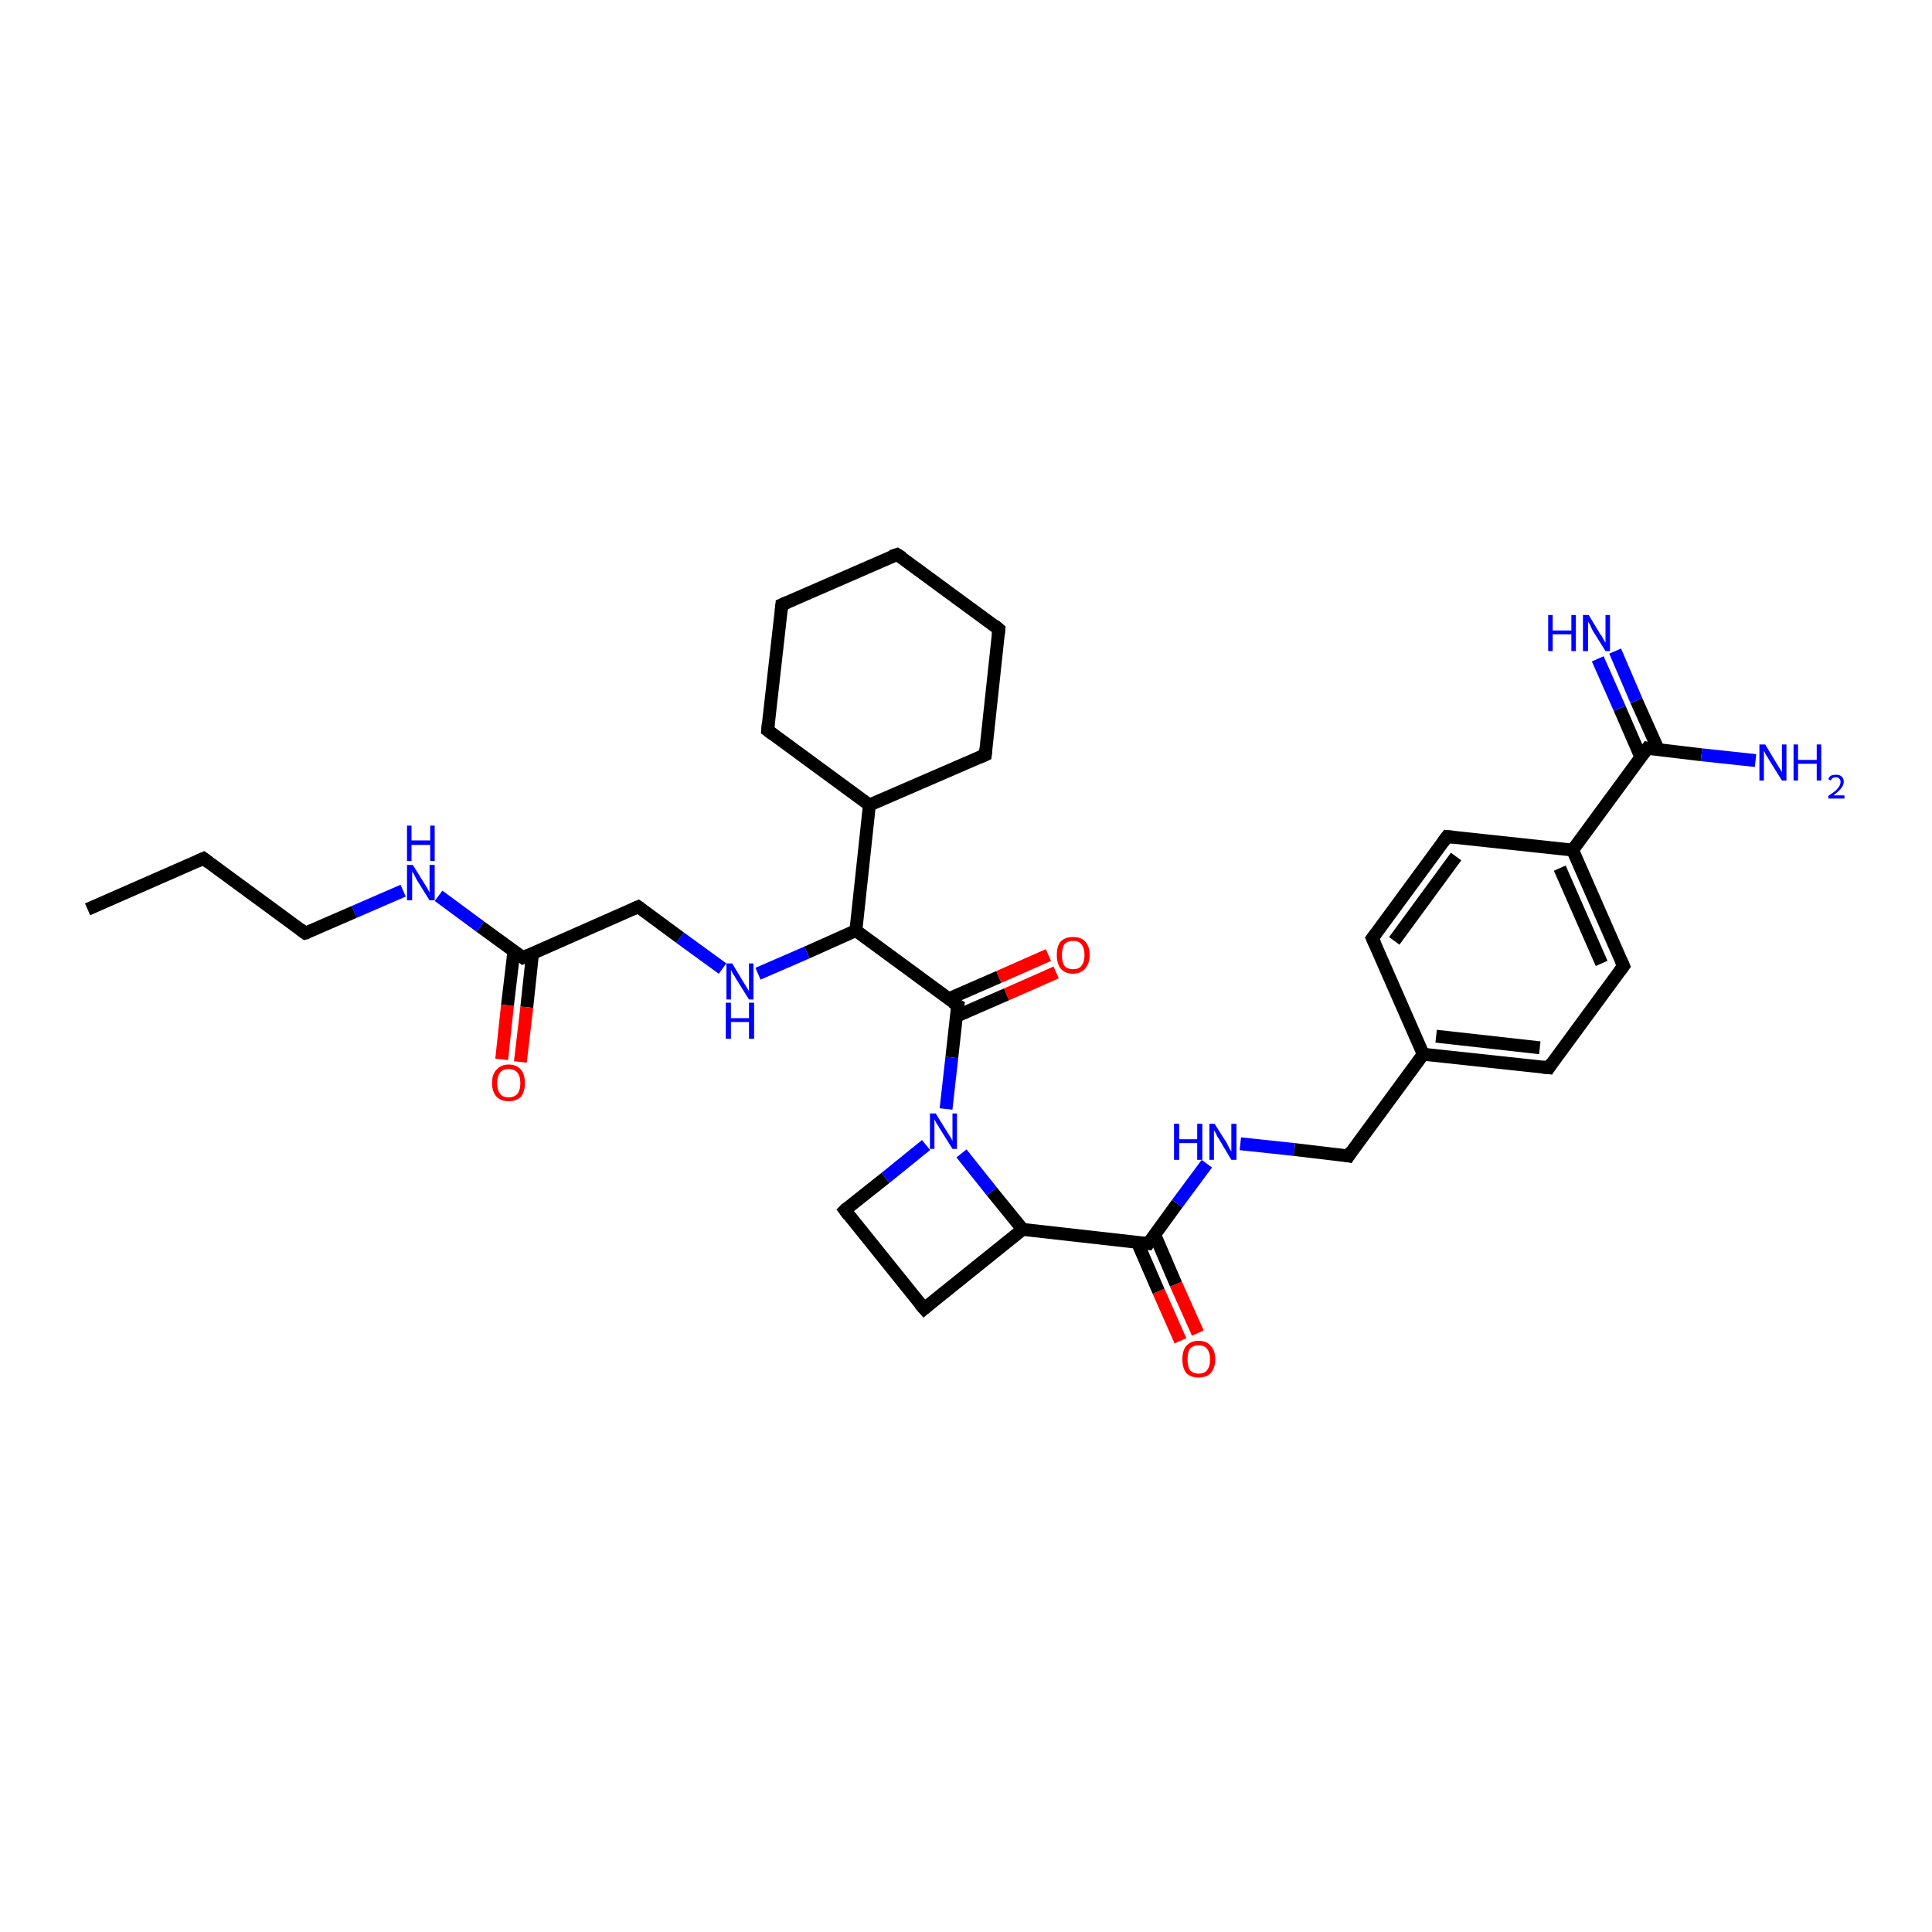 <?xml version='1.0' encoding='iso-8859-1'?>
<svg version='1.1' baseProfile='full'
              xmlns='http://www.w3.org/2000/svg'
                      xmlns:rdkit='http://www.rdkit.org/xml'
                      xmlns:xlink='http://www.w3.org/1999/xlink'
                  xml:space='preserve'
width='300px' height='300px' viewBox='0 0 300 300'>
<!-- END OF HEADER -->
<rect style='opacity:1.0;fill:#FFFFFF;stroke:none' width='300.0' height='300.0' x='0.0' y='0.0'> </rect>
<path class='bond-0 atom-0 atom-1' d='M 183.3,208.2 L 179.9,200.5' style='fill:none;fill-rule:evenodd;stroke:#FF0000;stroke-width:2.0px;stroke-linecap:butt;stroke-linejoin:miter;stroke-opacity:1' />
<path class='bond-0 atom-0 atom-1' d='M 179.9,200.5 L 176.6,192.9' style='fill:none;fill-rule:evenodd;stroke:#000000;stroke-width:2.0px;stroke-linecap:butt;stroke-linejoin:miter;stroke-opacity:1' />
<path class='bond-0 atom-0 atom-1' d='M 186.0,207.0 L 182.6,199.4' style='fill:none;fill-rule:evenodd;stroke:#FF0000;stroke-width:2.0px;stroke-linecap:butt;stroke-linejoin:miter;stroke-opacity:1' />
<path class='bond-0 atom-0 atom-1' d='M 182.6,199.4 L 179.3,191.7' style='fill:none;fill-rule:evenodd;stroke:#000000;stroke-width:2.0px;stroke-linecap:butt;stroke-linejoin:miter;stroke-opacity:1' />
<path class='bond-1 atom-1 atom-2' d='M 178.3,193.1 L 182.8,186.9' style='fill:none;fill-rule:evenodd;stroke:#000000;stroke-width:2.0px;stroke-linecap:butt;stroke-linejoin:miter;stroke-opacity:1' />
<path class='bond-1 atom-1 atom-2' d='M 182.8,186.9 L 187.4,180.7' style='fill:none;fill-rule:evenodd;stroke:#0000FF;stroke-width:2.0px;stroke-linecap:butt;stroke-linejoin:miter;stroke-opacity:1' />
<path class='bond-2 atom-2 atom-3' d='M 192.6,177.6 L 201.0,178.5' style='fill:none;fill-rule:evenodd;stroke:#0000FF;stroke-width:2.0px;stroke-linecap:butt;stroke-linejoin:miter;stroke-opacity:1' />
<path class='bond-2 atom-2 atom-3' d='M 201.0,178.5 L 209.4,179.5' style='fill:none;fill-rule:evenodd;stroke:#000000;stroke-width:2.0px;stroke-linecap:butt;stroke-linejoin:miter;stroke-opacity:1' />
<path class='bond-3 atom-3 atom-4' d='M 209.4,179.5 L 221.0,163.7' style='fill:none;fill-rule:evenodd;stroke:#000000;stroke-width:2.0px;stroke-linecap:butt;stroke-linejoin:miter;stroke-opacity:1' />
<path class='bond-4 atom-4 atom-5' d='M 221.0,163.7 L 240.5,165.8' style='fill:none;fill-rule:evenodd;stroke:#000000;stroke-width:2.0px;stroke-linecap:butt;stroke-linejoin:miter;stroke-opacity:1' />
<path class='bond-4 atom-4 atom-5' d='M 223.0,160.9 L 239.1,162.7' style='fill:none;fill-rule:evenodd;stroke:#000000;stroke-width:2.0px;stroke-linecap:butt;stroke-linejoin:miter;stroke-opacity:1' />
<path class='bond-5 atom-5 atom-6' d='M 240.5,165.8 L 252.1,150.0' style='fill:none;fill-rule:evenodd;stroke:#000000;stroke-width:2.0px;stroke-linecap:butt;stroke-linejoin:miter;stroke-opacity:1' />
<path class='bond-6 atom-6 atom-7' d='M 252.1,150.0 L 244.2,132.0' style='fill:none;fill-rule:evenodd;stroke:#000000;stroke-width:2.0px;stroke-linecap:butt;stroke-linejoin:miter;stroke-opacity:1' />
<path class='bond-6 atom-6 atom-7' d='M 248.7,149.6 L 242.2,134.8' style='fill:none;fill-rule:evenodd;stroke:#000000;stroke-width:2.0px;stroke-linecap:butt;stroke-linejoin:miter;stroke-opacity:1' />
<path class='bond-7 atom-7 atom-8' d='M 244.2,132.0 L 255.8,116.2' style='fill:none;fill-rule:evenodd;stroke:#000000;stroke-width:2.0px;stroke-linecap:butt;stroke-linejoin:miter;stroke-opacity:1' />
<path class='bond-8 atom-8 atom-9' d='M 257.5,116.4 L 254.1,108.8' style='fill:none;fill-rule:evenodd;stroke:#000000;stroke-width:2.0px;stroke-linecap:butt;stroke-linejoin:miter;stroke-opacity:1' />
<path class='bond-8 atom-8 atom-9' d='M 254.1,108.8 L 250.8,101.1' style='fill:none;fill-rule:evenodd;stroke:#0000FF;stroke-width:2.0px;stroke-linecap:butt;stroke-linejoin:miter;stroke-opacity:1' />
<path class='bond-8 atom-8 atom-9' d='M 254.8,117.6 L 251.5,110.0' style='fill:none;fill-rule:evenodd;stroke:#000000;stroke-width:2.0px;stroke-linecap:butt;stroke-linejoin:miter;stroke-opacity:1' />
<path class='bond-8 atom-8 atom-9' d='M 251.5,110.0 L 248.1,102.3' style='fill:none;fill-rule:evenodd;stroke:#0000FF;stroke-width:2.0px;stroke-linecap:butt;stroke-linejoin:miter;stroke-opacity:1' />
<path class='bond-9 atom-8 atom-10' d='M 255.8,116.2 L 264.2,117.2' style='fill:none;fill-rule:evenodd;stroke:#000000;stroke-width:2.0px;stroke-linecap:butt;stroke-linejoin:miter;stroke-opacity:1' />
<path class='bond-9 atom-8 atom-10' d='M 264.2,117.2 L 272.6,118.1' style='fill:none;fill-rule:evenodd;stroke:#0000FF;stroke-width:2.0px;stroke-linecap:butt;stroke-linejoin:miter;stroke-opacity:1' />
<path class='bond-10 atom-7 atom-11' d='M 244.2,132.0 L 224.7,129.9' style='fill:none;fill-rule:evenodd;stroke:#000000;stroke-width:2.0px;stroke-linecap:butt;stroke-linejoin:miter;stroke-opacity:1' />
<path class='bond-11 atom-11 atom-12' d='M 224.7,129.9 L 213.1,145.7' style='fill:none;fill-rule:evenodd;stroke:#000000;stroke-width:2.0px;stroke-linecap:butt;stroke-linejoin:miter;stroke-opacity:1' />
<path class='bond-11 atom-11 atom-12' d='M 226.1,133.0 L 216.5,146.1' style='fill:none;fill-rule:evenodd;stroke:#000000;stroke-width:2.0px;stroke-linecap:butt;stroke-linejoin:miter;stroke-opacity:1' />
<path class='bond-12 atom-1 atom-13' d='M 178.3,193.1 L 158.8,190.9' style='fill:none;fill-rule:evenodd;stroke:#000000;stroke-width:2.0px;stroke-linecap:butt;stroke-linejoin:miter;stroke-opacity:1' />
<path class='bond-13 atom-13 atom-14' d='M 158.8,190.9 L 154.0,185.0' style='fill:none;fill-rule:evenodd;stroke:#000000;stroke-width:2.0px;stroke-linecap:butt;stroke-linejoin:miter;stroke-opacity:1' />
<path class='bond-13 atom-13 atom-14' d='M 154.0,185.0 L 149.3,179.1' style='fill:none;fill-rule:evenodd;stroke:#0000FF;stroke-width:2.0px;stroke-linecap:butt;stroke-linejoin:miter;stroke-opacity:1' />
<path class='bond-14 atom-14 atom-15' d='M 146.9,172.2 L 147.8,164.2' style='fill:none;fill-rule:evenodd;stroke:#0000FF;stroke-width:2.0px;stroke-linecap:butt;stroke-linejoin:miter;stroke-opacity:1' />
<path class='bond-14 atom-14 atom-15' d='M 147.8,164.2 L 148.7,156.1' style='fill:none;fill-rule:evenodd;stroke:#000000;stroke-width:2.0px;stroke-linecap:butt;stroke-linejoin:miter;stroke-opacity:1' />
<path class='bond-15 atom-15 atom-16' d='M 148.5,157.8 L 156.3,154.4' style='fill:none;fill-rule:evenodd;stroke:#000000;stroke-width:2.0px;stroke-linecap:butt;stroke-linejoin:miter;stroke-opacity:1' />
<path class='bond-15 atom-15 atom-16' d='M 156.3,154.4 L 164.0,151.0' style='fill:none;fill-rule:evenodd;stroke:#FF0000;stroke-width:2.0px;stroke-linecap:butt;stroke-linejoin:miter;stroke-opacity:1' />
<path class='bond-15 atom-15 atom-16' d='M 147.3,155.1 L 155.1,151.7' style='fill:none;fill-rule:evenodd;stroke:#000000;stroke-width:2.0px;stroke-linecap:butt;stroke-linejoin:miter;stroke-opacity:1' />
<path class='bond-15 atom-15 atom-16' d='M 155.1,151.7 L 162.8,148.3' style='fill:none;fill-rule:evenodd;stroke:#FF0000;stroke-width:2.0px;stroke-linecap:butt;stroke-linejoin:miter;stroke-opacity:1' />
<path class='bond-16 atom-15 atom-17' d='M 148.7,156.1 L 132.9,144.5' style='fill:none;fill-rule:evenodd;stroke:#000000;stroke-width:2.0px;stroke-linecap:butt;stroke-linejoin:miter;stroke-opacity:1' />
<path class='bond-17 atom-17 atom-18' d='M 132.9,144.5 L 125.3,147.9' style='fill:none;fill-rule:evenodd;stroke:#000000;stroke-width:2.0px;stroke-linecap:butt;stroke-linejoin:miter;stroke-opacity:1' />
<path class='bond-17 atom-17 atom-18' d='M 125.3,147.9 L 117.7,151.2' style='fill:none;fill-rule:evenodd;stroke:#0000FF;stroke-width:2.0px;stroke-linecap:butt;stroke-linejoin:miter;stroke-opacity:1' />
<path class='bond-18 atom-18 atom-19' d='M 112.2,150.4 L 105.6,145.6' style='fill:none;fill-rule:evenodd;stroke:#0000FF;stroke-width:2.0px;stroke-linecap:butt;stroke-linejoin:miter;stroke-opacity:1' />
<path class='bond-18 atom-18 atom-19' d='M 105.6,145.6 L 99.1,140.8' style='fill:none;fill-rule:evenodd;stroke:#000000;stroke-width:2.0px;stroke-linecap:butt;stroke-linejoin:miter;stroke-opacity:1' />
<path class='bond-19 atom-19 atom-20' d='M 99.1,140.8 L 81.2,148.7' style='fill:none;fill-rule:evenodd;stroke:#000000;stroke-width:2.0px;stroke-linecap:butt;stroke-linejoin:miter;stroke-opacity:1' />
<path class='bond-20 atom-20 atom-21' d='M 79.8,147.7 L 78.8,156.1' style='fill:none;fill-rule:evenodd;stroke:#000000;stroke-width:2.0px;stroke-linecap:butt;stroke-linejoin:miter;stroke-opacity:1' />
<path class='bond-20 atom-20 atom-21' d='M 78.8,156.1 L 77.9,164.5' style='fill:none;fill-rule:evenodd;stroke:#FF0000;stroke-width:2.0px;stroke-linecap:butt;stroke-linejoin:miter;stroke-opacity:1' />
<path class='bond-20 atom-20 atom-21' d='M 82.7,148.0 L 81.8,156.4' style='fill:none;fill-rule:evenodd;stroke:#000000;stroke-width:2.0px;stroke-linecap:butt;stroke-linejoin:miter;stroke-opacity:1' />
<path class='bond-20 atom-20 atom-21' d='M 81.8,156.4 L 80.8,164.9' style='fill:none;fill-rule:evenodd;stroke:#FF0000;stroke-width:2.0px;stroke-linecap:butt;stroke-linejoin:miter;stroke-opacity:1' />
<path class='bond-21 atom-20 atom-22' d='M 81.2,148.7 L 74.6,143.9' style='fill:none;fill-rule:evenodd;stroke:#000000;stroke-width:2.0px;stroke-linecap:butt;stroke-linejoin:miter;stroke-opacity:1' />
<path class='bond-21 atom-20 atom-22' d='M 74.6,143.9 L 68.1,139.1' style='fill:none;fill-rule:evenodd;stroke:#0000FF;stroke-width:2.0px;stroke-linecap:butt;stroke-linejoin:miter;stroke-opacity:1' />
<path class='bond-22 atom-22 atom-23' d='M 62.6,138.3 L 55.0,141.6' style='fill:none;fill-rule:evenodd;stroke:#0000FF;stroke-width:2.0px;stroke-linecap:butt;stroke-linejoin:miter;stroke-opacity:1' />
<path class='bond-22 atom-22 atom-23' d='M 55.0,141.6 L 47.4,144.9' style='fill:none;fill-rule:evenodd;stroke:#000000;stroke-width:2.0px;stroke-linecap:butt;stroke-linejoin:miter;stroke-opacity:1' />
<path class='bond-23 atom-23 atom-24' d='M 47.4,144.9 L 31.6,133.3' style='fill:none;fill-rule:evenodd;stroke:#000000;stroke-width:2.0px;stroke-linecap:butt;stroke-linejoin:miter;stroke-opacity:1' />
<path class='bond-24 atom-24 atom-25' d='M 31.6,133.3 L 13.6,141.2' style='fill:none;fill-rule:evenodd;stroke:#000000;stroke-width:2.0px;stroke-linecap:butt;stroke-linejoin:miter;stroke-opacity:1' />
<path class='bond-25 atom-17 atom-26' d='M 132.9,144.5 L 135.0,125.0' style='fill:none;fill-rule:evenodd;stroke:#000000;stroke-width:2.0px;stroke-linecap:butt;stroke-linejoin:miter;stroke-opacity:1' />
<path class='bond-26 atom-26 atom-27' d='M 135.0,125.0 L 153.0,117.2' style='fill:none;fill-rule:evenodd;stroke:#000000;stroke-width:2.0px;stroke-linecap:butt;stroke-linejoin:miter;stroke-opacity:1' />
<path class='bond-27 atom-27 atom-28' d='M 153.0,117.2 L 155.1,97.7' style='fill:none;fill-rule:evenodd;stroke:#000000;stroke-width:2.0px;stroke-linecap:butt;stroke-linejoin:miter;stroke-opacity:1' />
<path class='bond-28 atom-28 atom-29' d='M 155.1,97.7 L 139.3,86.1' style='fill:none;fill-rule:evenodd;stroke:#000000;stroke-width:2.0px;stroke-linecap:butt;stroke-linejoin:miter;stroke-opacity:1' />
<path class='bond-29 atom-29 atom-30' d='M 139.3,86.1 L 121.4,93.9' style='fill:none;fill-rule:evenodd;stroke:#000000;stroke-width:2.0px;stroke-linecap:butt;stroke-linejoin:miter;stroke-opacity:1' />
<path class='bond-30 atom-30 atom-31' d='M 121.4,93.9 L 119.2,113.4' style='fill:none;fill-rule:evenodd;stroke:#000000;stroke-width:2.0px;stroke-linecap:butt;stroke-linejoin:miter;stroke-opacity:1' />
<path class='bond-31 atom-14 atom-32' d='M 143.8,177.8 L 137.5,182.9' style='fill:none;fill-rule:evenodd;stroke:#0000FF;stroke-width:2.0px;stroke-linecap:butt;stroke-linejoin:miter;stroke-opacity:1' />
<path class='bond-31 atom-14 atom-32' d='M 137.5,182.9 L 131.2,187.9' style='fill:none;fill-rule:evenodd;stroke:#000000;stroke-width:2.0px;stroke-linecap:butt;stroke-linejoin:miter;stroke-opacity:1' />
<path class='bond-32 atom-32 atom-33' d='M 131.2,187.9 L 143.5,203.2' style='fill:none;fill-rule:evenodd;stroke:#000000;stroke-width:2.0px;stroke-linecap:butt;stroke-linejoin:miter;stroke-opacity:1' />
<path class='bond-33 atom-12 atom-4' d='M 213.1,145.7 L 221.0,163.7' style='fill:none;fill-rule:evenodd;stroke:#000000;stroke-width:2.0px;stroke-linecap:butt;stroke-linejoin:miter;stroke-opacity:1' />
<path class='bond-34 atom-31 atom-26' d='M 119.2,113.4 L 135.0,125.0' style='fill:none;fill-rule:evenodd;stroke:#000000;stroke-width:2.0px;stroke-linecap:butt;stroke-linejoin:miter;stroke-opacity:1' />
<path class='bond-35 atom-33 atom-13' d='M 143.5,203.2 L 158.8,190.9' style='fill:none;fill-rule:evenodd;stroke:#000000;stroke-width:2.0px;stroke-linecap:butt;stroke-linejoin:miter;stroke-opacity:1' />
<path d='M 178.5,192.8 L 178.3,193.1 L 177.3,193.0' style='fill:none;stroke:#000000;stroke-width:2.0px;stroke-linecap:butt;stroke-linejoin:miter;stroke-opacity:1;' />
<path d='M 208.9,179.4 L 209.4,179.5 L 209.9,178.7' style='fill:none;stroke:#000000;stroke-width:2.0px;stroke-linecap:butt;stroke-linejoin:miter;stroke-opacity:1;' />
<path d='M 239.5,165.7 L 240.5,165.8 L 241.0,165.0' style='fill:none;stroke:#000000;stroke-width:2.0px;stroke-linecap:butt;stroke-linejoin:miter;stroke-opacity:1;' />
<path d='M 251.5,150.8 L 252.1,150.0 L 251.7,149.1' style='fill:none;stroke:#000000;stroke-width:2.0px;stroke-linecap:butt;stroke-linejoin:miter;stroke-opacity:1;' />
<path d='M 255.2,117.0 L 255.8,116.2 L 256.2,116.3' style='fill:none;stroke:#000000;stroke-width:2.0px;stroke-linecap:butt;stroke-linejoin:miter;stroke-opacity:1;' />
<path d='M 225.7,130.0 L 224.7,129.9 L 224.1,130.7' style='fill:none;stroke:#000000;stroke-width:2.0px;stroke-linecap:butt;stroke-linejoin:miter;stroke-opacity:1;' />
<path d='M 213.7,144.9 L 213.1,145.7 L 213.5,146.6' style='fill:none;stroke:#000000;stroke-width:2.0px;stroke-linecap:butt;stroke-linejoin:miter;stroke-opacity:1;' />
<path d='M 148.6,156.5 L 148.7,156.1 L 147.9,155.6' style='fill:none;stroke:#000000;stroke-width:2.0px;stroke-linecap:butt;stroke-linejoin:miter;stroke-opacity:1;' />
<path d='M 99.4,141.0 L 99.1,140.8 L 98.2,141.2' style='fill:none;stroke:#000000;stroke-width:2.0px;stroke-linecap:butt;stroke-linejoin:miter;stroke-opacity:1;' />
<path d='M 82.1,148.3 L 81.2,148.7 L 80.8,148.4' style='fill:none;stroke:#000000;stroke-width:2.0px;stroke-linecap:butt;stroke-linejoin:miter;stroke-opacity:1;' />
<path d='M 47.8,144.8 L 47.4,144.9 L 46.6,144.3' style='fill:none;stroke:#000000;stroke-width:2.0px;stroke-linecap:butt;stroke-linejoin:miter;stroke-opacity:1;' />
<path d='M 32.4,133.9 L 31.6,133.3 L 30.7,133.7' style='fill:none;stroke:#000000;stroke-width:2.0px;stroke-linecap:butt;stroke-linejoin:miter;stroke-opacity:1;' />
<path d='M 152.1,117.6 L 153.0,117.2 L 153.1,116.2' style='fill:none;stroke:#000000;stroke-width:2.0px;stroke-linecap:butt;stroke-linejoin:miter;stroke-opacity:1;' />
<path d='M 155.0,98.6 L 155.1,97.7 L 154.4,97.1' style='fill:none;stroke:#000000;stroke-width:2.0px;stroke-linecap:butt;stroke-linejoin:miter;stroke-opacity:1;' />
<path d='M 140.1,86.6 L 139.3,86.1 L 138.4,86.4' style='fill:none;stroke:#000000;stroke-width:2.0px;stroke-linecap:butt;stroke-linejoin:miter;stroke-opacity:1;' />
<path d='M 122.3,93.5 L 121.4,93.9 L 121.3,94.9' style='fill:none;stroke:#000000;stroke-width:2.0px;stroke-linecap:butt;stroke-linejoin:miter;stroke-opacity:1;' />
<path d='M 119.3,112.4 L 119.2,113.4 L 120.0,114.0' style='fill:none;stroke:#000000;stroke-width:2.0px;stroke-linecap:butt;stroke-linejoin:miter;stroke-opacity:1;' />
<path d='M 131.5,187.6 L 131.2,187.9 L 131.8,188.7' style='fill:none;stroke:#000000;stroke-width:2.0px;stroke-linecap:butt;stroke-linejoin:miter;stroke-opacity:1;' />
<path d='M 142.8,202.4 L 143.5,203.2 L 144.2,202.6' style='fill:none;stroke:#000000;stroke-width:2.0px;stroke-linecap:butt;stroke-linejoin:miter;stroke-opacity:1;' />
<path class='atom-0' d='M 183.6 211.1
Q 183.6 209.7, 184.2 209.0
Q 184.9 208.2, 186.1 208.2
Q 187.4 208.2, 188.0 209.0
Q 188.7 209.7, 188.7 211.1
Q 188.7 212.4, 188.0 213.2
Q 187.4 213.9, 186.1 213.9
Q 184.9 213.9, 184.2 213.2
Q 183.6 212.4, 183.6 211.1
M 186.1 213.3
Q 187.0 213.3, 187.4 212.8
Q 187.9 212.2, 187.9 211.1
Q 187.9 210.0, 187.4 209.4
Q 187.0 208.9, 186.1 208.9
Q 185.3 208.9, 184.8 209.4
Q 184.4 210.0, 184.4 211.1
Q 184.4 212.2, 184.8 212.8
Q 185.3 213.3, 186.1 213.3
' fill='#FF0000'/>
<path class='atom-2' d='M 182.3 174.5
L 183.1 174.5
L 183.1 176.9
L 185.9 176.9
L 185.9 174.5
L 186.7 174.5
L 186.7 180.1
L 185.9 180.1
L 185.9 177.5
L 183.1 177.5
L 183.1 180.1
L 182.3 180.1
L 182.3 174.5
' fill='#0000FF'/>
<path class='atom-2' d='M 188.6 174.5
L 190.5 177.5
Q 190.6 177.7, 190.9 178.3
Q 191.2 178.8, 191.2 178.8
L 191.2 174.5
L 192.0 174.5
L 192.0 180.1
L 191.2 180.1
L 189.3 176.9
Q 189.0 176.5, 188.8 176.0
Q 188.6 175.6, 188.5 175.5
L 188.5 180.1
L 187.8 180.1
L 187.8 174.5
L 188.6 174.5
' fill='#0000FF'/>
<path class='atom-9' d='M 240.4 95.5
L 241.1 95.5
L 241.1 97.9
L 244.0 97.9
L 244.0 95.5
L 244.7 95.5
L 244.7 101.1
L 244.0 101.1
L 244.0 98.5
L 241.1 98.5
L 241.1 101.1
L 240.4 101.1
L 240.4 95.5
' fill='#0000FF'/>
<path class='atom-9' d='M 246.7 95.5
L 248.5 98.5
Q 248.7 98.7, 249.0 99.3
Q 249.3 99.8, 249.3 99.8
L 249.3 95.5
L 250.0 95.5
L 250.0 101.1
L 249.3 101.1
L 247.3 97.9
Q 247.1 97.5, 246.9 97.0
Q 246.6 96.6, 246.6 96.5
L 246.6 101.1
L 245.8 101.1
L 245.8 95.5
L 246.7 95.5
' fill='#0000FF'/>
<path class='atom-10' d='M 274.1 115.6
L 275.9 118.6
Q 276.1 118.9, 276.4 119.4
Q 276.7 119.9, 276.7 119.9
L 276.7 115.6
L 277.4 115.6
L 277.4 121.2
L 276.7 121.2
L 274.7 118.0
Q 274.5 117.6, 274.2 117.2
Q 274.0 116.7, 273.9 116.6
L 273.9 121.2
L 273.2 121.2
L 273.2 115.6
L 274.1 115.6
' fill='#0000FF'/>
<path class='atom-10' d='M 278.5 115.6
L 279.2 115.6
L 279.2 118.0
L 282.1 118.0
L 282.1 115.6
L 282.8 115.6
L 282.8 121.2
L 282.1 121.2
L 282.1 118.6
L 279.2 118.6
L 279.2 121.2
L 278.5 121.2
L 278.5 115.6
' fill='#0000FF'/>
<path class='atom-10' d='M 283.9 121.0
Q 284.0 120.6, 284.4 120.4
Q 284.7 120.3, 285.1 120.3
Q 285.7 120.3, 286.0 120.6
Q 286.3 120.9, 286.3 121.4
Q 286.3 121.9, 285.9 122.4
Q 285.5 122.9, 284.7 123.5
L 286.4 123.5
L 286.4 124.0
L 283.9 124.0
L 283.9 123.6
Q 284.6 123.1, 285.0 122.8
Q 285.4 122.4, 285.6 122.1
Q 285.8 121.7, 285.8 121.4
Q 285.8 121.1, 285.6 120.9
Q 285.4 120.7, 285.1 120.7
Q 284.8 120.7, 284.6 120.8
Q 284.4 120.9, 284.3 121.2
L 283.9 121.0
' fill='#0000FF'/>
<path class='atom-14' d='M 145.3 172.9
L 147.1 175.8
Q 147.3 176.1, 147.6 176.6
Q 147.9 177.1, 147.9 177.2
L 147.9 172.9
L 148.6 172.9
L 148.6 178.4
L 147.9 178.4
L 145.9 175.2
Q 145.7 174.8, 145.4 174.4
Q 145.2 174.0, 145.1 173.8
L 145.1 178.4
L 144.4 178.4
L 144.4 172.9
L 145.3 172.9
' fill='#0000FF'/>
<path class='atom-16' d='M 164.1 148.3
Q 164.1 146.9, 164.7 146.2
Q 165.4 145.5, 166.6 145.5
Q 167.9 145.5, 168.5 146.2
Q 169.2 146.9, 169.2 148.3
Q 169.2 149.6, 168.5 150.4
Q 167.8 151.2, 166.6 151.2
Q 165.4 151.2, 164.7 150.4
Q 164.1 149.6, 164.1 148.3
M 166.6 150.5
Q 167.5 150.5, 167.9 150.0
Q 168.4 149.4, 168.4 148.3
Q 168.4 147.2, 167.9 146.6
Q 167.5 146.1, 166.6 146.1
Q 165.8 146.1, 165.3 146.6
Q 164.9 147.2, 164.9 148.3
Q 164.9 149.4, 165.3 150.0
Q 165.8 150.5, 166.6 150.5
' fill='#FF0000'/>
<path class='atom-18' d='M 113.7 149.6
L 115.5 152.6
Q 115.7 152.9, 116.0 153.4
Q 116.3 153.9, 116.3 153.9
L 116.3 149.6
L 117.0 149.6
L 117.0 155.2
L 116.3 155.2
L 114.3 152.0
Q 114.1 151.6, 113.8 151.2
Q 113.6 150.7, 113.5 150.6
L 113.5 155.2
L 112.8 155.2
L 112.8 149.6
L 113.7 149.6
' fill='#0000FF'/>
<path class='atom-18' d='M 112.7 155.7
L 113.5 155.7
L 113.5 158.1
L 116.3 158.1
L 116.3 155.7
L 117.1 155.7
L 117.1 161.3
L 116.3 161.3
L 116.3 158.7
L 113.5 158.7
L 113.5 161.3
L 112.7 161.3
L 112.7 155.7
' fill='#0000FF'/>
<path class='atom-21' d='M 76.4 168.2
Q 76.4 166.8, 77.1 166.1
Q 77.8 165.3, 79.0 165.3
Q 80.2 165.3, 80.9 166.1
Q 81.5 166.8, 81.5 168.2
Q 81.5 169.5, 80.9 170.3
Q 80.2 171.0, 79.0 171.0
Q 77.8 171.0, 77.1 170.3
Q 76.4 169.5, 76.4 168.2
M 79.0 170.4
Q 79.8 170.4, 80.3 169.9
Q 80.8 169.3, 80.8 168.2
Q 80.8 167.1, 80.3 166.5
Q 79.8 166.0, 79.0 166.0
Q 78.1 166.0, 77.7 166.5
Q 77.2 167.1, 77.2 168.2
Q 77.2 169.3, 77.7 169.9
Q 78.1 170.4, 79.0 170.4
' fill='#FF0000'/>
<path class='atom-22' d='M 64.1 134.3
L 65.9 137.2
Q 66.1 137.5, 66.4 138.0
Q 66.7 138.6, 66.7 138.6
L 66.7 134.3
L 67.5 134.3
L 67.5 139.8
L 66.7 139.8
L 64.7 136.6
Q 64.5 136.2, 64.3 135.8
Q 64.0 135.4, 64.0 135.2
L 64.0 139.8
L 63.2 139.8
L 63.2 134.3
L 64.1 134.3
' fill='#0000FF'/>
<path class='atom-22' d='M 63.2 128.2
L 63.9 128.2
L 63.9 130.5
L 66.8 130.5
L 66.8 128.2
L 67.5 128.2
L 67.5 133.7
L 66.8 133.7
L 66.8 131.2
L 63.9 131.2
L 63.9 133.7
L 63.2 133.7
L 63.2 128.2
' fill='#0000FF'/>
</svg>
